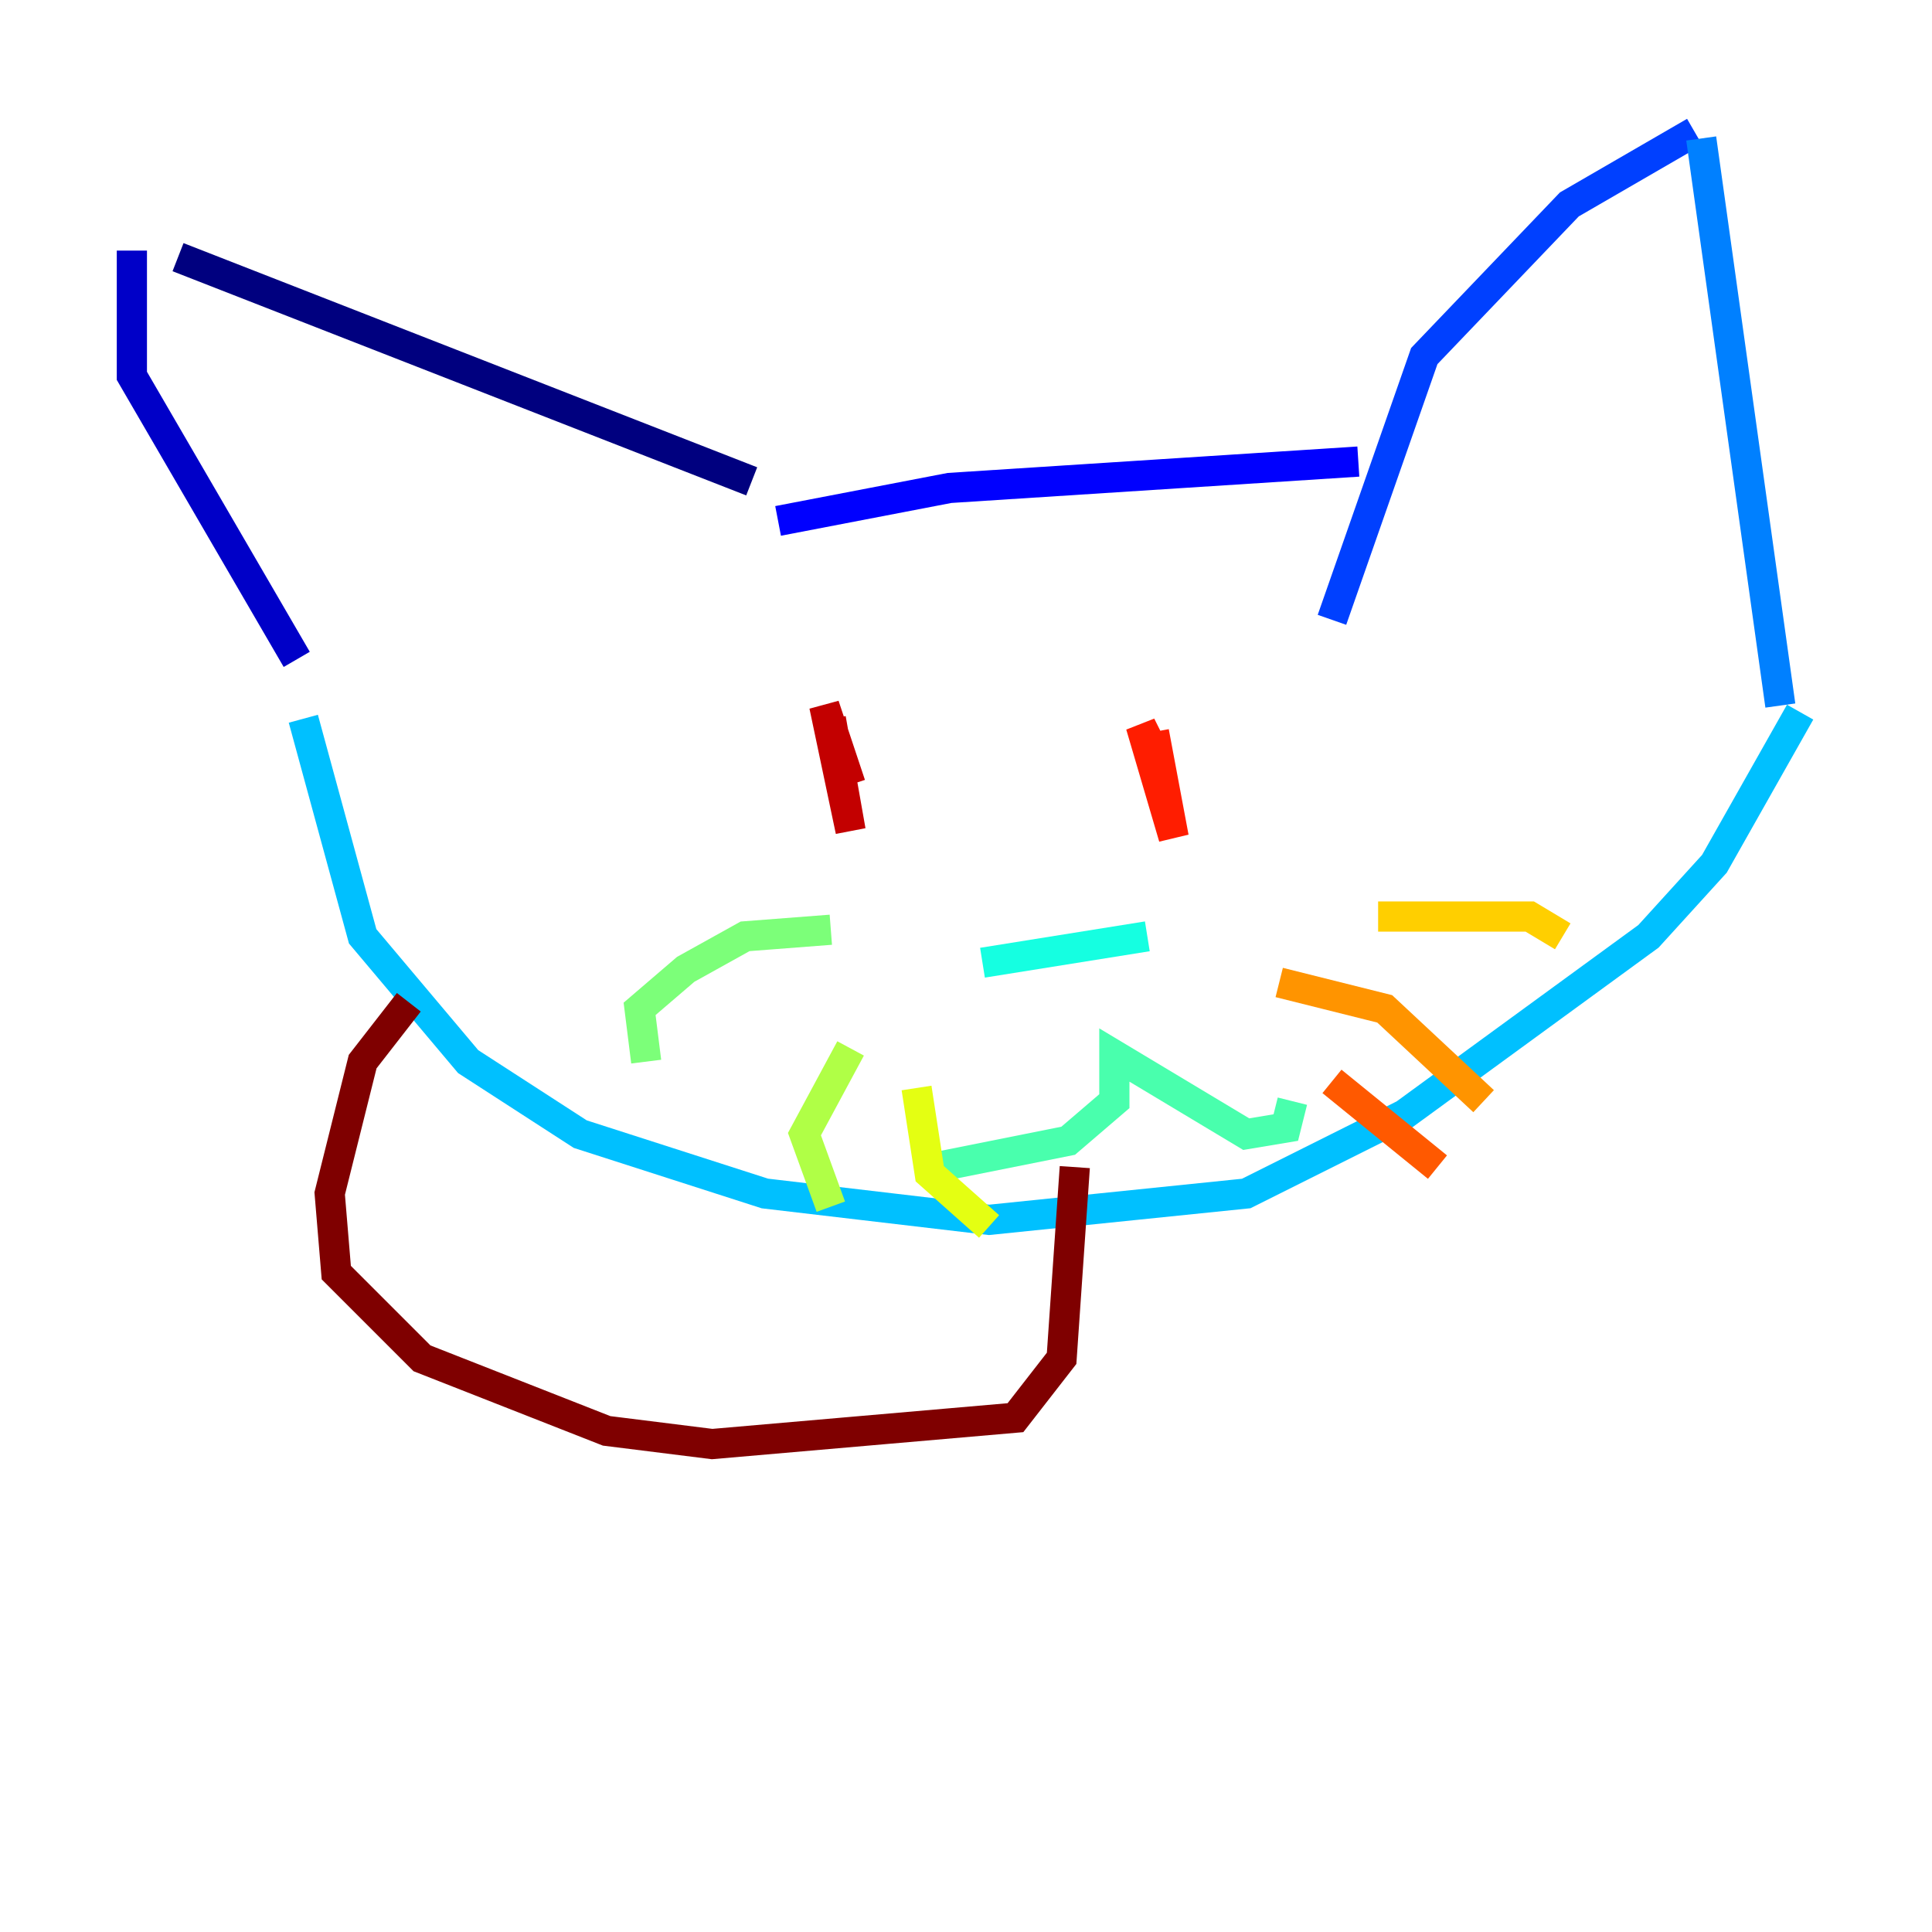 <?xml version="1.0" encoding="utf-8" ?>
<svg baseProfile="tiny" height="128" version="1.2" viewBox="0,0,128,128" width="128" xmlns="http://www.w3.org/2000/svg" xmlns:ev="http://www.w3.org/2001/xml-events" xmlns:xlink="http://www.w3.org/1999/xlink"><defs /><polyline fill="none" points="49.802,31.891 11.795,17.038" stroke="#00007f" stroke-width="2" /><polyline fill="none" points="19.659,43.686 8.737,24.901 8.737,16.601" stroke="#0000c8" stroke-width="2" /><polyline fill="none" points="51.55,34.512 62.908,32.328 89.993,30.58" stroke="#0000ff" stroke-width="2" /><polyline fill="none" points="88.246,41.065 94.362,23.59 103.973,13.543 112.273,8.737" stroke="#0040ff" stroke-width="2" /><polyline fill="none" points="117.952,46.744 112.71,9.174" stroke="#0080ff" stroke-width="2" /><polyline fill="none" points="119.263,47.181 113.584,57.229 109.215,62.034 93.051,73.829 82.567,79.072 65.529,80.819 50.676,79.072 38.444,75.14 31.017,70.335 24.027,62.034 20.096,47.618" stroke="#00c0ff" stroke-width="2" /><polyline fill="none" points="65.092,63.782 76.014,62.034" stroke="#15ffe1" stroke-width="2" /><polyline fill="none" points="62.034,77.324 70.771,75.577 73.829,72.956 73.829,69.898 82.567,75.14 85.188,74.703 85.625,72.956" stroke="#49ffad" stroke-width="2" /><polyline fill="none" points="55.044,61.597 49.365,62.034 45.433,64.218 42.375,66.84 42.812,70.335" stroke="#7cff79" stroke-width="2" /><polyline fill="none" points="56.355,69.461 53.297,75.14 55.044,79.945" stroke="#b0ff46" stroke-width="2" /><polyline fill="none" points="60.724,72.082 61.597,77.761 65.529,81.256" stroke="#e4ff12" stroke-width="2" /><polyline fill="none" points="91.304,60.724 101.352,60.724 103.536,62.034" stroke="#ffcf00" stroke-width="2" /><polyline fill="none" points="84.751,65.092 91.741,66.84 98.293,72.956" stroke="#ff9400" stroke-width="2" /><polyline fill="none" points="88.246,71.645 95.236,77.324" stroke="#ff5900" stroke-width="2" /><polyline fill="none" points="76.887,50.676 75.577,48.055 77.761,55.481 76.451,48.492" stroke="#ff1d00" stroke-width="2" /><polyline fill="none" points="56.355,51.986 54.608,46.744 56.355,55.044 55.044,47.618" stroke="#c30000" stroke-width="2" /><polyline fill="none" points="27.085,66.403 24.027,70.335 21.843,79.072 22.28,84.314 27.959,89.993 40.191,94.799 47.181,95.672 67.276,93.925 70.335,89.993 71.208,77.324" stroke="#7f0000" stroke-width="2" /></svg>